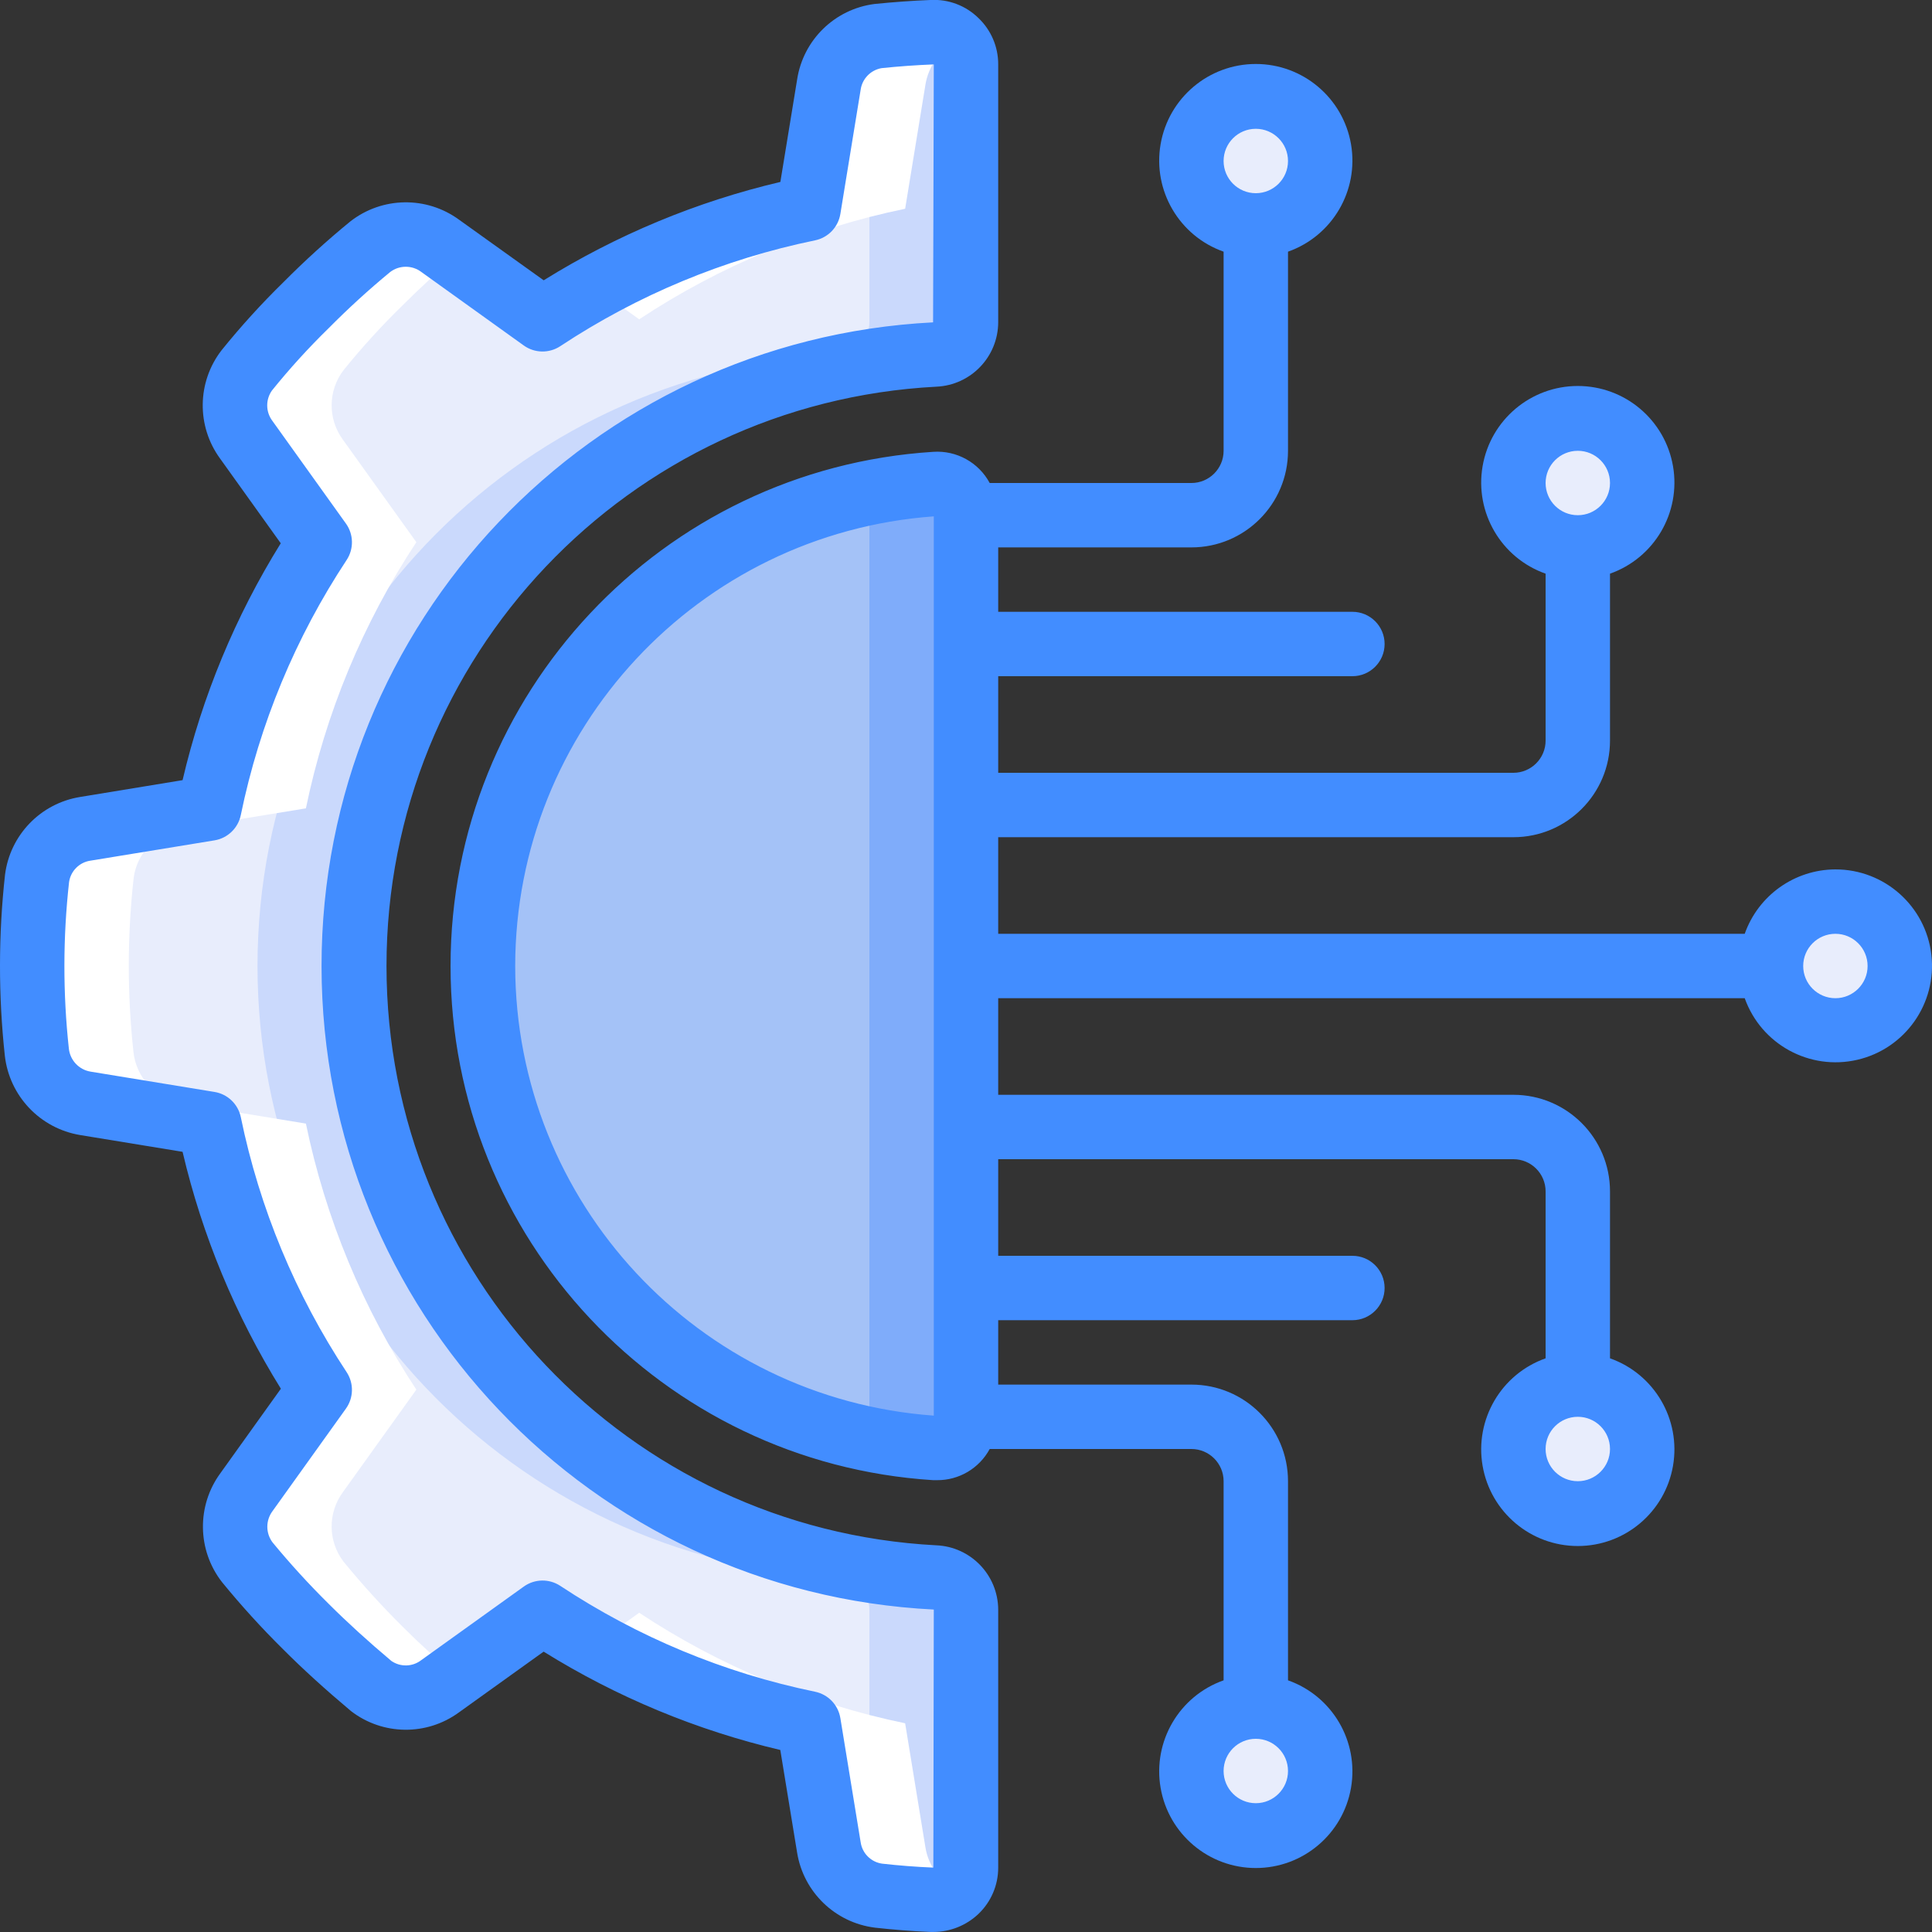 <svg height="512" viewBox="0 0 60 60" width="512" xmlns="http://www.w3.org/2000/svg"><rect x="0" y="0" width="60" height="60" fill="#333333" stroke="none"/><g id="Page-1" fill="none" fill-rule="evenodd"><g id="019---Technology-Engineering" fill-rule="nonzero" transform="translate(0 -1)"><g id="Colour" transform="translate(1 1)"><path id="Shape" d="m10 30c-.001 10.119 7.923 18.466 18.028 18.99.54.018.969.46.972 1v8.01c-.002.275-.115.537-.315.725-.199.189-.467.288-.741.275-.56-.024-1.116-.066-1.664-.128-.791-.099-1.42-.712-1.54-1.5l-.63-3.853c-2.946-.609-5.75-1.773-8.26-3.432l-3.18 2.281c-.644.474-1.524.466-2.16-.02-.69-.58-1.36-1.18-2.01-1.831-.644-.64-1.255-1.314-1.83-2.017-.487-.636-.495-1.517-.02-2.162l2.28-3.178c-1.658-2.513-2.822-5.318-3.43-8.266l-3.85-.631c-.799-.133-1.412-.782-1.5-1.588-.197-1.795-.197-3.605 0-5.4.099-.791.712-1.421 1.5-1.541l3.85-.63c.608-2.948 1.772-5.753 3.43-8.266l-2.28-3.18c-.473-.644-.465-1.523.02-2.158.57-.707 1.181-1.38 1.83-2.014.638-.645 1.309-1.256 2.01-1.832.636-.486 1.516-.494 2.16-.02l3.18 2.282c2.51-1.659 5.314-2.824 8.26-3.433l.63-3.852c.122-.789.749-1.404 1.54-1.512.547-.055 1.102-.094 1.667-.119.274-.013.541.087.74.275.199.189.312.45.313.725v8.012c-.003.54-.432.982-.972 1-10.104.524-18.028 8.87-18.028 18.988z" fill="#e8edfc"/><path id="Shape" d="m28.028 11.011c.54-.018.969-.46.972-1v-8.011c-.001-.274-.114-.536-.313-.725-.199-.189-.466-.288-.74-.275-.562.023-1.118.063-1.667.118-.203.026-.399.087-.58.182.19.184.298.436.3.7v8.012c-.003.54-.432.982-.972 1-10.106.524-18.031 8.87-18.031 18.989s7.925 18.466 18.031 18.989c.54.018.969.46.972 1v8.009c-.003.264-.111.516-.3.7.18.091.375.15.575.173.548.062 1.1.1 1.664.128.275.015.545-.084.745-.273s.315-.452.316-.728v-8.014c-.003-.54-.432-.982-.972-1-10.106-.524-18.031-8.87-18.031-18.989s7.925-18.466 18.031-18.989z" fill="#cad9fc"/><path id="Shape" d="m29 44.044c.002.252-.099.493-.279.668s-.425.268-.677.258c-7.9-.5-14.052-7.054-14.052-14.97s6.152-14.47 14.052-14.97c.251-.01.496.083.677.258s.282.417.279.668z" fill="#a4c2f7"/><path id="Shape" d="m28.044 15.03c-.764.054-1.524.166-2.271.335.142.164.223.374.227.591v28.088c-.004.217-.085.427-.227.591.747.169 1.507.281 2.271.335.251.01.496-.083.677-.258s.282-.417.279-.668v-28.088c.002-.252-.099-.493-.279-.668s-.425-.268-.677-.258z" fill="#7facfa"/><g fill="#e8edfc"><circle id="Oval" cx="38" cy="5" r="2"/><circle id="Oval" cx="38" cy="55" r="2"/><circle id="Oval" cx="48" cy="45" r="2"/><circle id="Oval" cx="56" cy="30" r="2"/><circle id="Oval" cx="48" cy="15" r="2"/></g></g><g id="Whites" fill="#fff" transform="translate(1 1)"><path id="Shape" d="m24.11 53.517.63 3.853c.092.571.45 1.064.965 1.328.018.009.038.014.057.022.163.078.338.129.518.151.548.062 1.1.1 1.664.128.285.015.563-.094.761-.3-.515-.264-.873-.757-.965-1.328l-.63-3.853c-2.946-.609-5.75-1.773-8.26-3.432l-1.36.976c2.071 1.145 4.303 1.973 6.62 2.455z"/><path id="Shape" d="m18.85 9.916c2.51-1.659 5.314-2.824 8.26-3.433l.63-3.853c.092-.57.448-1.063.96-1.33-.199-.202-.474-.311-.757-.3-.562.023-1.118.063-1.667.118-.179.025-.353.077-.515.156-.02.009-.042.015-.061.025-.513.266-.871.759-.964 1.33l-.63 3.853c-2.316.484-4.546 1.312-6.616 2.458z"/><path id="Shape" d="m1.65 34.263 3.85.631c.608 2.948 1.772 5.753 3.43 8.266l-2.28 3.182c-.473.644-.465 1.523.02 2.158.575.703 1.186 1.375 1.83 2.015.65.651 1.32 1.251 2.01 1.831.636.486 1.516.494 2.16.02l.473-.339c-.56-.483-1.11-.978-1.643-1.512-.644-.64-1.255-1.312-1.83-2.015-.487-.636-.495-1.517-.02-2.162l2.28-3.182c-1.657-2.511-2.821-5.315-3.43-8.262l-3.85-.631c-.801-.131-1.417-.781-1.505-1.588-.195-1.795-.194-3.606.005-5.4.099-.791.712-1.421 1.5-1.541l3.85-.63c.608-2.948 1.772-5.753 3.43-8.266l-2.28-3.182c-.475-.645-.467-1.526.02-2.162.57-.705 1.181-1.376 1.83-2.009.533-.533 1.081-1.037 1.642-1.512l-.472-.339c-.644-.474-1.524-.466-2.16.02-.701.576-1.372 1.187-2.01 1.831-.649.635-1.26 1.308-1.83 2.015-.487.636-.495 1.517-.02 2.162l2.28 3.182c-1.657 2.512-2.821 5.316-3.43 8.263l-3.85.63c-.788.12-1.401.75-1.5 1.541-.197 1.795-.197 3.605 0 5.4.089.805.702 1.452 1.5 1.585z"/></g><g id="Icons_copy" fill="#428dff"><path id="Shape" d="m2.486 25.751c-1.226.199-2.175 1.182-2.33 2.415-.206 1.867-.208 3.751-.006 5.619.141 1.252 1.095 2.258 2.338 2.465l3.182.521c.611 2.602 1.642 5.087 3.053 7.357l-1.873 2.616c-.746 1.012-.728 2.397.044 3.389.596.729 1.23 1.427 1.9 2.089.614.615 1.293 1.233 2.108 1.918.984.757 2.35.773 3.352.039l2.629-1.886c2.268 1.411 4.75 2.442 7.35 3.054l.522 3.187c.198 1.227 1.182 2.176 2.415 2.331.57.064 1.149.109 1.732.133h.085c.521-0 1.022-.201 1.4-.56.393-.375.614-.895.613-1.438v-8.014c-.006-1.071-.851-1.949-1.921-1.995-9.571-.5-17.076-8.406-17.076-17.991s7.504-17.491 17.076-17.991c1.072-.047 1.917-.927 1.921-2v-8.01c.002-.544-.22-1.064-.614-1.439-.393-.386-.929-.589-1.479-.561-.582.023-1.159.065-1.751.125-1.232.159-2.211 1.114-2.4 2.342l-.521 3.184c-2.6.612-5.082 1.644-7.35 3.055l-2.629-1.882c-1.011-.739-2.39-.717-3.377.054-.725.593-1.419 1.224-2.079 1.889-.68.665-1.321 1.37-1.918 2.11-.763.986-.783 2.357-.048 3.364l1.885 2.632c-1.41 2.27-2.44 4.754-3.049 7.356zm4.993.558c.581-2.824 1.697-5.512 3.286-7.918.228-.346.219-.797-.023-1.133l-2.281-3.185c-.211-.278-.217-.661-.015-.946.548-.679 1.136-1.325 1.761-1.935.607-.613 1.244-1.195 1.91-1.744.286-.218.684-.218.97 0l3.18 2.282c.337.241.787.249 1.133.021 2.404-1.59 5.09-2.706 7.913-3.287.406-.084.718-.409.785-.818l.629-3.851c.045-.345.311-.621.654-.679.529-.055 1.065-.094 1.619-.116l-.022 8.011c-10.646.544-18.998 9.338-18.992 19.998.006 10.66 8.367 19.445 19.014 19.977l-.014 8.014c-.537-.022-1.069-.064-1.594-.123-.345-.05-.616-.323-.664-.668l-.63-3.853c-.067-.409-.379-.734-.785-.818-2.823-.582-5.509-1.698-7.913-3.288-.346-.228-.796-.219-1.133.022l-3.183 2.284c-.271.211-.649.221-.931.025-.735-.619-1.372-1.2-1.946-1.773-.613-.606-1.195-1.243-1.743-1.908-.216-.288-.216-.684 0-.972l2.279-3.182c.241-.337.25-.787.022-1.133-1.589-2.406-2.705-5.093-3.286-7.917-.084-.406-.408-.718-.817-.785l-3.85-.631c-.358-.059-.633-.35-.673-.711-.187-1.72-.185-3.455.006-5.175.05-.345.321-.617.667-.666l3.849-.63c.41-.067.736-.382.818-.789z"/><path id="Shape" d="m57 28c-1.267.005-2.394.806-2.816 2h-23.184v-3h16c1.657 0 3-1.343 3-3v-5.184c1.378-.487 2.204-1.896 1.957-3.336-.247-1.44-1.496-2.493-2.957-2.493s-2.71 1.053-2.957 2.493c-.247 1.44.579 2.849 1.957 3.336v5.184c0 .552-.448 1-1 1h-16v-3h11c.552 0 1-.448 1-1s-.448-1-1-1h-11v-2h6c1.657 0 3-1.343 3-3v-6.184c1.378-.487 2.204-1.896 1.957-3.336s-1.496-2.493-2.957-2.493-2.71 1.053-2.957 2.493.579 2.849 1.957 3.336v6.184c0 .552-.448 1-1 1h-6.264c-.344-.639-1.031-1.018-1.755-.968-8.427.534-14.989 7.524-14.989 15.968s6.562 15.434 14.989 15.968h.117c.683.006 1.313-.367 1.638-.968h6.264c.552 0 1 .448 1 1v6.184c-1.378.487-2.204 1.896-1.957 3.336.247 1.44 1.496 2.493 2.957 2.493s2.71-1.053 2.957-2.493c.247-1.44-.579-2.849-1.957-3.336v-6.184c0-1.657-1.343-3-3-3h-6v-2h11c.552 0 1-.448 1-1s-.448-1-1-1h-11v-3h16c.552 0 1 .448 1 1v5.184c-1.378.487-2.204 1.896-1.957 3.336.247 1.44 1.496 2.493 2.957 2.493s2.71-1.053 2.957-2.493c.247-1.44-.579-2.849-1.957-3.336v-5.184c0-1.657-1.343-3-3-3h-16v-3h23.184c.511 1.435 2.017 2.257 3.5 1.912 1.483-.345 2.471-1.749 2.296-3.261-.175-1.513-1.458-2.653-2.98-2.651zm-8-13c.552 0 1 .448 1 1s-.448 1-1 1-1-.448-1-1 .448-1 1-1zm-10-10c.552 0 1 .448 1 1s-.448 1-1 1-1-.448-1-1 .448-1 1-1zm0 52c-.552 0-1-.448-1-1s.448-1 1-1 1 .448 1 1-.448 1-1 1zm10-10c-.552 0-1-.448-1-1s.448-1 1-1 1 .448 1 1-.448 1-1 1zm-33-16c.008-7.341 5.679-13.431 13-13.964v27.928c-7.321-.533-12.992-6.623-13-13.964zm41 1c-.552 0-1-.448-1-1s.448-1 1-1 1 .448 1 1-.448 1-1 1z"/></g></g></g></svg>